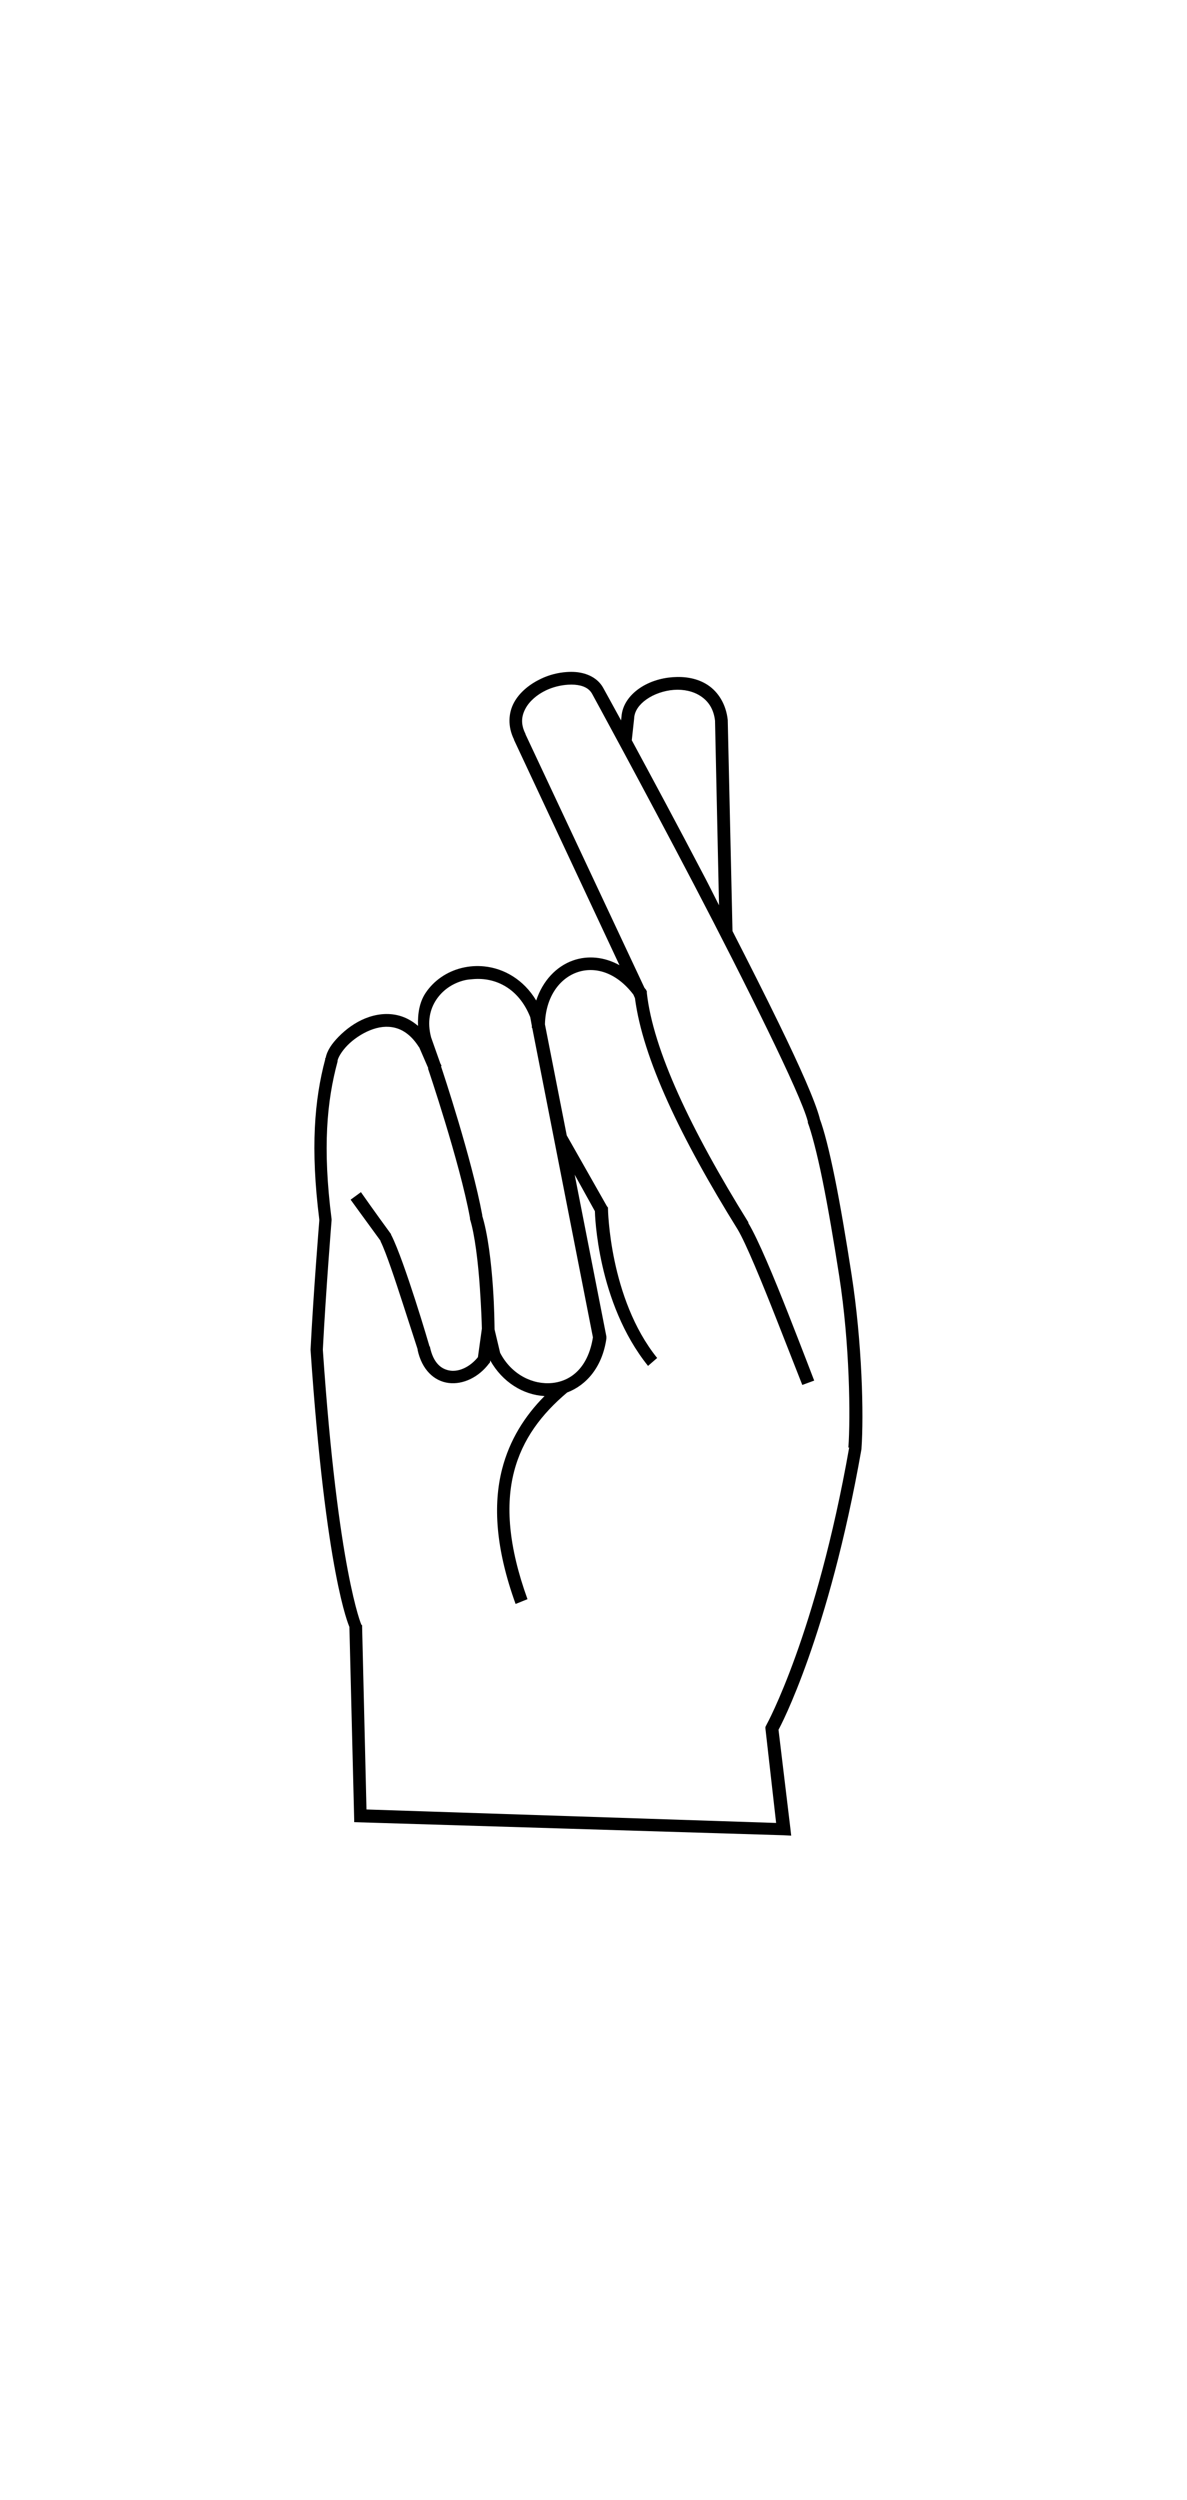 <?xml version="1.0" ?>
<svg xmlns="http://www.w3.org/2000/svg" xmlns:cc="http://creativecommons.org/ns#" xmlns:dc="http://purl.org/dc/elements/1.1/" xmlns:ev="http://www.w3.org/2001/xml-events" xmlns:inkscape="http://www.inkscape.org/namespaces/inkscape" xmlns:rdf="http://www.w3.org/1999/02/22-rdf-syntax-ns#" xmlns:sodipodi="http://sodipodi.sourceforge.net/DTD/sodipodi-0.dtd" xmlns:svg="http://www.w3.org/2000/svg" xmlns:xlink="http://www.w3.org/1999/xlink" baseProfile="full" height="600px" version="1.1" viewBox="0 0 80 80" width="285px" x="0px" y="0px">
	<defs/>
	<path d="M 38.197,1.061 C 37.606,1.101 37.017,1.25 36.459,1.516 C 35.716,1.869 35.025,2.411 34.642,3.119 C 34.264,3.819 34.207,4.725 34.642,5.605 L 34.642,5.631 L 41.751,20.812 C 40.721,20.241 39.607,20.145 38.624,20.491 C 37.495,20.889 36.578,21.856 36.139,23.191 C 35.291,21.778 33.965,21.027 32.637,20.892 C 32.116,20.839 31.608,20.877 31.114,20.999 C 30.126,21.243 29.245,21.836 28.682,22.683 C 28.275,23.294 28.144,24.06 28.174,24.901 C 27.779,24.56 27.333,24.323 26.891,24.206 C 26.108,23.999 25.323,24.111 24.619,24.394 C 23.916,24.677 23.302,25.141 22.829,25.623 C 22.375,26.085 22.042,26.556 21.947,27.066 L 21.92,27.066 C 21.915,27.086 21.925,27.127 21.92,27.146 C 21.191,29.875 20.916,33.141 21.519,37.944 C 21.519,37.944 21.519,37.971 21.519,37.971 C 21.522,37.997 21.516,37.998 21.519,38.024 C 21.51,38.131 21.133,42.755 20.931,46.684 L 20.931,46.737 C 21.44,54.218 22.077,58.902 22.615,61.731 C 23.129,64.438 23.516,65.308 23.55,65.392 C 23.551,65.393 23.55,65.445 23.55,65.446 L 23.871,78.381 L 23.871,78.542 L 52.816,79.424 L 53.324,79.451 L 53.27,78.969 L 52.469,72.315 C 52.577,72.138 55.847,65.991 58.06,53.413 L 58.06,53.386 C 58.221,51.132 58.112,46.266 57.386,41.606 C 57.024,39.276 56.642,37.003 56.264,35.138 C 55.889,33.287 55.529,31.893 55.248,31.155 C 55.247,31.15 55.25,31.134 55.248,31.129 C 54.936,29.951 53.912,27.647 52.495,24.741 C 51.57,22.842 50.487,20.699 49.368,18.514 L 49.048,4.322 L 49.048,4.295 C 48.934,3.227 48.408,2.408 47.711,1.943 C 47.015,1.479 46.159,1.347 45.333,1.409 C 44.506,1.47 43.701,1.731 43.061,2.184 C 42.42,2.637 41.937,3.288 41.885,4.081 L 41.858,4.322 C 41.397,3.474 40.655,2.13 40.655,2.13 C 40.279,1.45 39.547,1.121 38.785,1.061 C 38.594,1.046 38.393,1.048 38.197,1.061 M 38.277,1.916 C 38.434,1.907 38.587,1.905 38.731,1.916 C 39.308,1.962 39.701,2.159 39.907,2.531 C 39.907,2.531 43.273,8.691 46.776,15.387 C 48.527,18.734 50.304,22.236 51.72,25.142 C 53.136,28.048 54.195,30.382 54.446,31.343 L 54.446,31.396 L 54.446,31.423 C 54.673,32.011 55.061,33.449 55.435,35.298 C 55.81,37.147 56.197,39.421 56.558,41.739 C 57.28,46.376 57.322,51.292 57.178,53.306 L 57.232,53.306 C 55.006,65.922 51.667,71.967 51.667,71.967 L 51.587,72.127 L 51.587,72.234 L 52.308,78.595 L 24.7,77.687 L 24.406,65.392 L 24.406,65.285 L 24.352,65.232 C 24.352,65.232 23.973,64.382 23.443,61.597 C 22.915,58.818 22.266,54.163 21.76,46.737 C 21.76,46.722 21.759,46.699 21.76,46.684 C 21.963,42.742 22.348,37.997 22.348,37.997 L 22.348,37.971 L 22.348,37.917 C 21.731,33.096 22.032,29.962 22.749,27.307 L 22.749,27.28 L 22.749,27.253 C 22.779,27.044 23.024,26.611 23.417,26.211 C 23.809,25.811 24.364,25.427 24.94,25.195 C 25.516,24.964 26.087,24.886 26.651,25.035 C 27.201,25.181 27.747,25.562 28.228,26.318 C 28.239,26.335 28.243,26.327 28.254,26.345 L 28.869,27.761 L 28.842,27.761 C 28.842,27.761 30.977,34.044 31.675,37.837 L 31.675,37.864 L 31.675,37.917 C 32.001,38.941 32.23,40.877 32.343,42.568 C 32.433,43.896 32.468,44.858 32.477,45.294 L 32.21,47.218 C 31.683,47.87 30.961,48.202 30.366,48.127 C 29.746,48.048 29.203,47.614 28.976,46.523 L 28.976,46.497 L 28.949,46.497 C 28.949,46.497 28.522,45.026 27.987,43.37 C 27.452,41.713 26.827,39.899 26.383,39.013 L 26.357,38.986 L 26.357,38.933 C 25.243,37.414 24.325,36.1 24.325,36.1 L 23.631,36.608 C 23.631,36.608 24.546,37.872 25.635,39.361 C 25.659,39.393 25.638,39.408 25.662,39.441 C 26.034,40.204 26.635,42.018 27.159,43.637 C 27.685,45.266 28.139,46.655 28.147,46.684 C 28.15,46.695 28.145,46.726 28.147,46.737 C 28.435,48.064 29.259,48.832 30.232,48.955 C 31.213,49.08 32.27,48.564 32.958,47.646 L 33.012,47.592 L 33.038,47.485 L 33.038,47.432 C 33.865,48.91 35.271,49.76 36.7,49.837 C 35.363,51.183 34.342,52.8 33.84,54.755 C 33.218,57.177 33.41,60.135 34.749,63.842 L 35.551,63.521 C 34.252,59.925 34.072,57.16 34.642,54.942 C 35.208,52.737 36.503,51.049 38.223,49.597 C 39.514,49.108 40.593,47.894 40.869,45.962 L 40.869,45.882 L 40.869,45.828 L 38.731,34.924 L 40.094,37.383 C 40.097,37.547 40.245,43.543 43.676,47.806 L 44.29,47.272 C 41.062,43.261 40.976,37.222 40.976,37.222 L 40.976,37.142 L 40.896,37.035 L 38.197,32.278 L 36.727,24.794 C 36.774,22.936 37.718,21.707 38.892,21.293 C 40.065,20.88 41.522,21.261 42.687,22.79 L 42.794,23.031 C 43.324,27.1 45.87,32.422 49.716,38.612 C 50.273,39.541 51.37,42.216 52.308,44.599 C 53.246,46.982 54.072,49.089 54.072,49.089 L 54.874,48.795 C 54.874,48.795 54.052,46.644 53.11,44.251 C 52.168,41.859 51.099,39.288 50.437,38.185 L 50.437,38.131 C 46.538,31.855 44.019,26.507 43.595,22.683 L 43.595,22.576 L 43.542,22.469 C 43.508,22.421 43.47,22.382 43.435,22.336 L 35.417,5.257 L 35.417,5.231 C 35.075,4.557 35.15,4.015 35.417,3.52 C 35.684,3.025 36.189,2.584 36.807,2.291 C 37.27,2.07 37.805,1.945 38.277,1.916 L 38.277,1.916 M 45.413,2.264 C 46.089,2.214 46.733,2.36 47.23,2.691 C 47.72,3.018 48.095,3.517 48.192,4.349 L 48.192,4.402 L 48.46,16.776 C 48.151,16.179 47.861,15.578 47.551,14.986 C 45.627,11.309 43.889,8.081 42.58,5.658 L 42.74,4.188 L 42.74,4.161 C 42.772,3.683 43.076,3.254 43.569,2.905 C 44.061,2.557 44.737,2.314 45.413,2.264 L 45.413,2.264 M 31.916,21.748 C 33.375,21.631 34.954,22.341 35.738,24.313 L 35.845,24.901 C 35.844,24.947 35.844,24.989 35.845,25.035 L 35.871,25.035 L 39.961,45.882 C 39.643,47.891 38.517,48.819 37.234,48.955 C 35.933,49.093 34.481,48.411 33.707,46.924 L 33.332,45.347 C 33.325,44.948 33.319,43.936 33.225,42.541 C 33.112,40.85 32.879,38.919 32.504,37.703 C 32.5,37.685 32.507,37.669 32.504,37.65 C 31.795,33.849 29.857,28.021 29.724,27.627 L 29.751,27.601 L 29.751,27.574 L 29.671,27.414 L 29.056,25.676 C 28.78,24.635 28.973,23.785 29.404,23.137 C 29.834,22.49 30.499,22.026 31.301,21.828 C 31.502,21.778 31.707,21.764 31.916,21.748 L 31.916,21.748" display="inline" fill="#000000" fill-opacity="1" marker="none" overflow="visible" stroke="none" style="text-indent:0;text-transform:none;direction:ltr;block-progression:tb;baseline-shift:baseline;color:#000000;enable-background:accumulate;" visibility="visible"/>
</svg>
